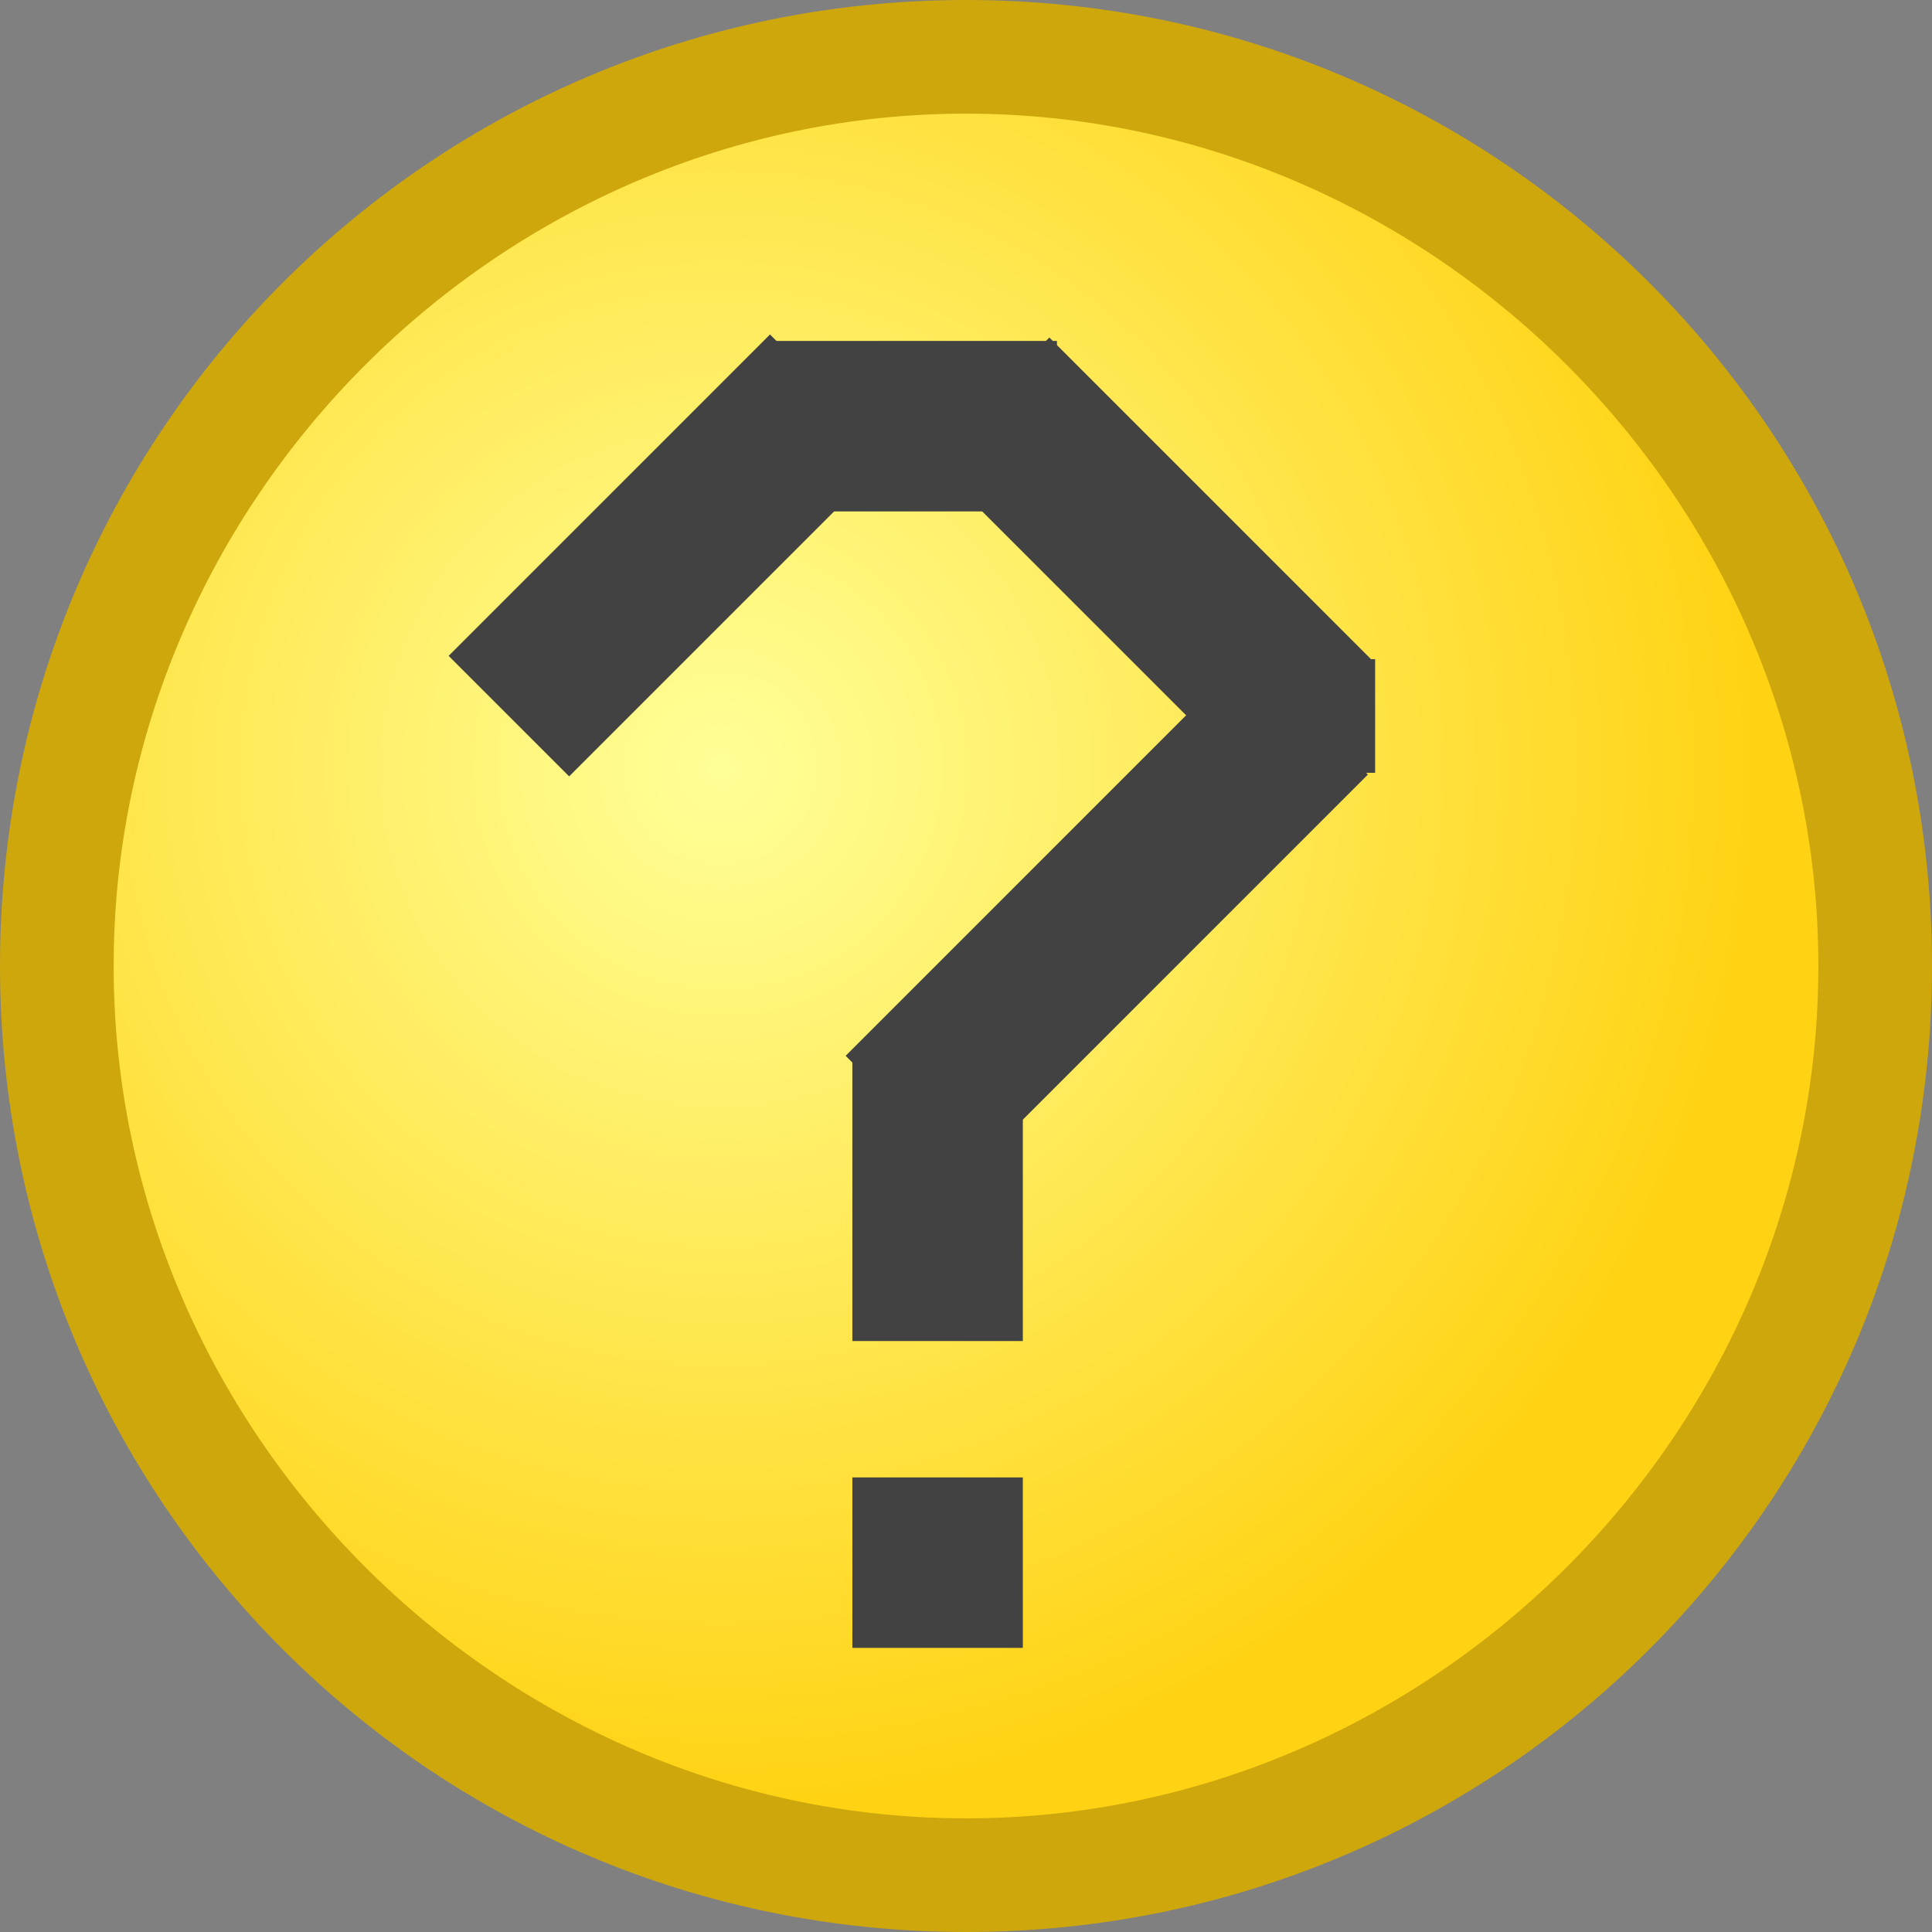 <?xml version="1.0" encoding="utf-8"?>
<!DOCTYPE svg PUBLIC "-//W3C//DTD SVG 1.1//EN" "http://www.w3.org/Graphics/SVG/1.1/DTD/svg11.dtd">
<svg version="1.1" xmlns="http://www.w3.org/2000/svg" xmlns:xlink="http://www.w3.org/1999/xlink" height="17" width="17" xml:space="preserve">
	
	<rect width="100%" height="100%" fill="#808080" stroke="none"/>
	
	<!-- Copyright 2011–2015 KittMedia Productions -->
	<!-- Licensed under GNU Lesser General Public License, version 2.1 (LGPL-2.1) -->
	
	<style type="text/css">
		.st0{fill:url(#SVGID_1_);}
		.st1{fill:#CDA70C;}
		.st2{fill:#424242;}
	</style>
	
	<radialGradient id="SVGID_1_" cx="6.333" cy="6.756" r="9.105" gradientUnits="userSpaceOnUse">
		<stop offset="0" style="stop-color:#FFFF98"/>
		<stop offset="1" style="stop-color:#FFD314"/>
	</radialGradient>
	
	<path class="st0" d="M8.5,16.5c-4.4,0-8-3.6-8-8s3.6-8,8-8s8,3.6,8,8S12.9,16.5,8.5,16.5z"/>
	<path class="st1" d="M8.5,1C12.6,1,16,4.4,16,8.5S12.6,16,8.5,16S1,12.6,1,8.5S4.4,1,8.5,1 M8.5,0C3.8,0,0,3.8,0,8.5C0,13.2,3.8,17,8.5,17S17,13.2,17,8.5C17,3.8,13.2,0,8.5,0L8.5,0z"/>
	<rect x="7.5" y="13" class="st2" width="1.5" height="1.5"/>
	<rect x="7.5" y="9.3" class="st2" width="1.5" height="2.5"/>
	<rect x="10.6" y="5.8" class="st2" width="1.5" height="1"/>
	<rect x="9" y="5.6" transform="matrix(0.707 0.707 -0.707 0.707 8.572 -4.567)" class="st2" width="1.5" height="5"/>
	<rect x="9.4" y="2.9" transform="matrix(0.707 -0.707 0.707 0.707 -0.523 8.626)" class="st2" width="1.5" height="4"/>
	<rect x="5.1" y="2.9" transform="matrix(0.707 0.707 -0.707 0.707 5.22 -2.713)" class="st2" width="1.5" height="4"/>
	<rect x="6.8" y="3" class="st2" width="2.5" height="1.5"/>
</svg>